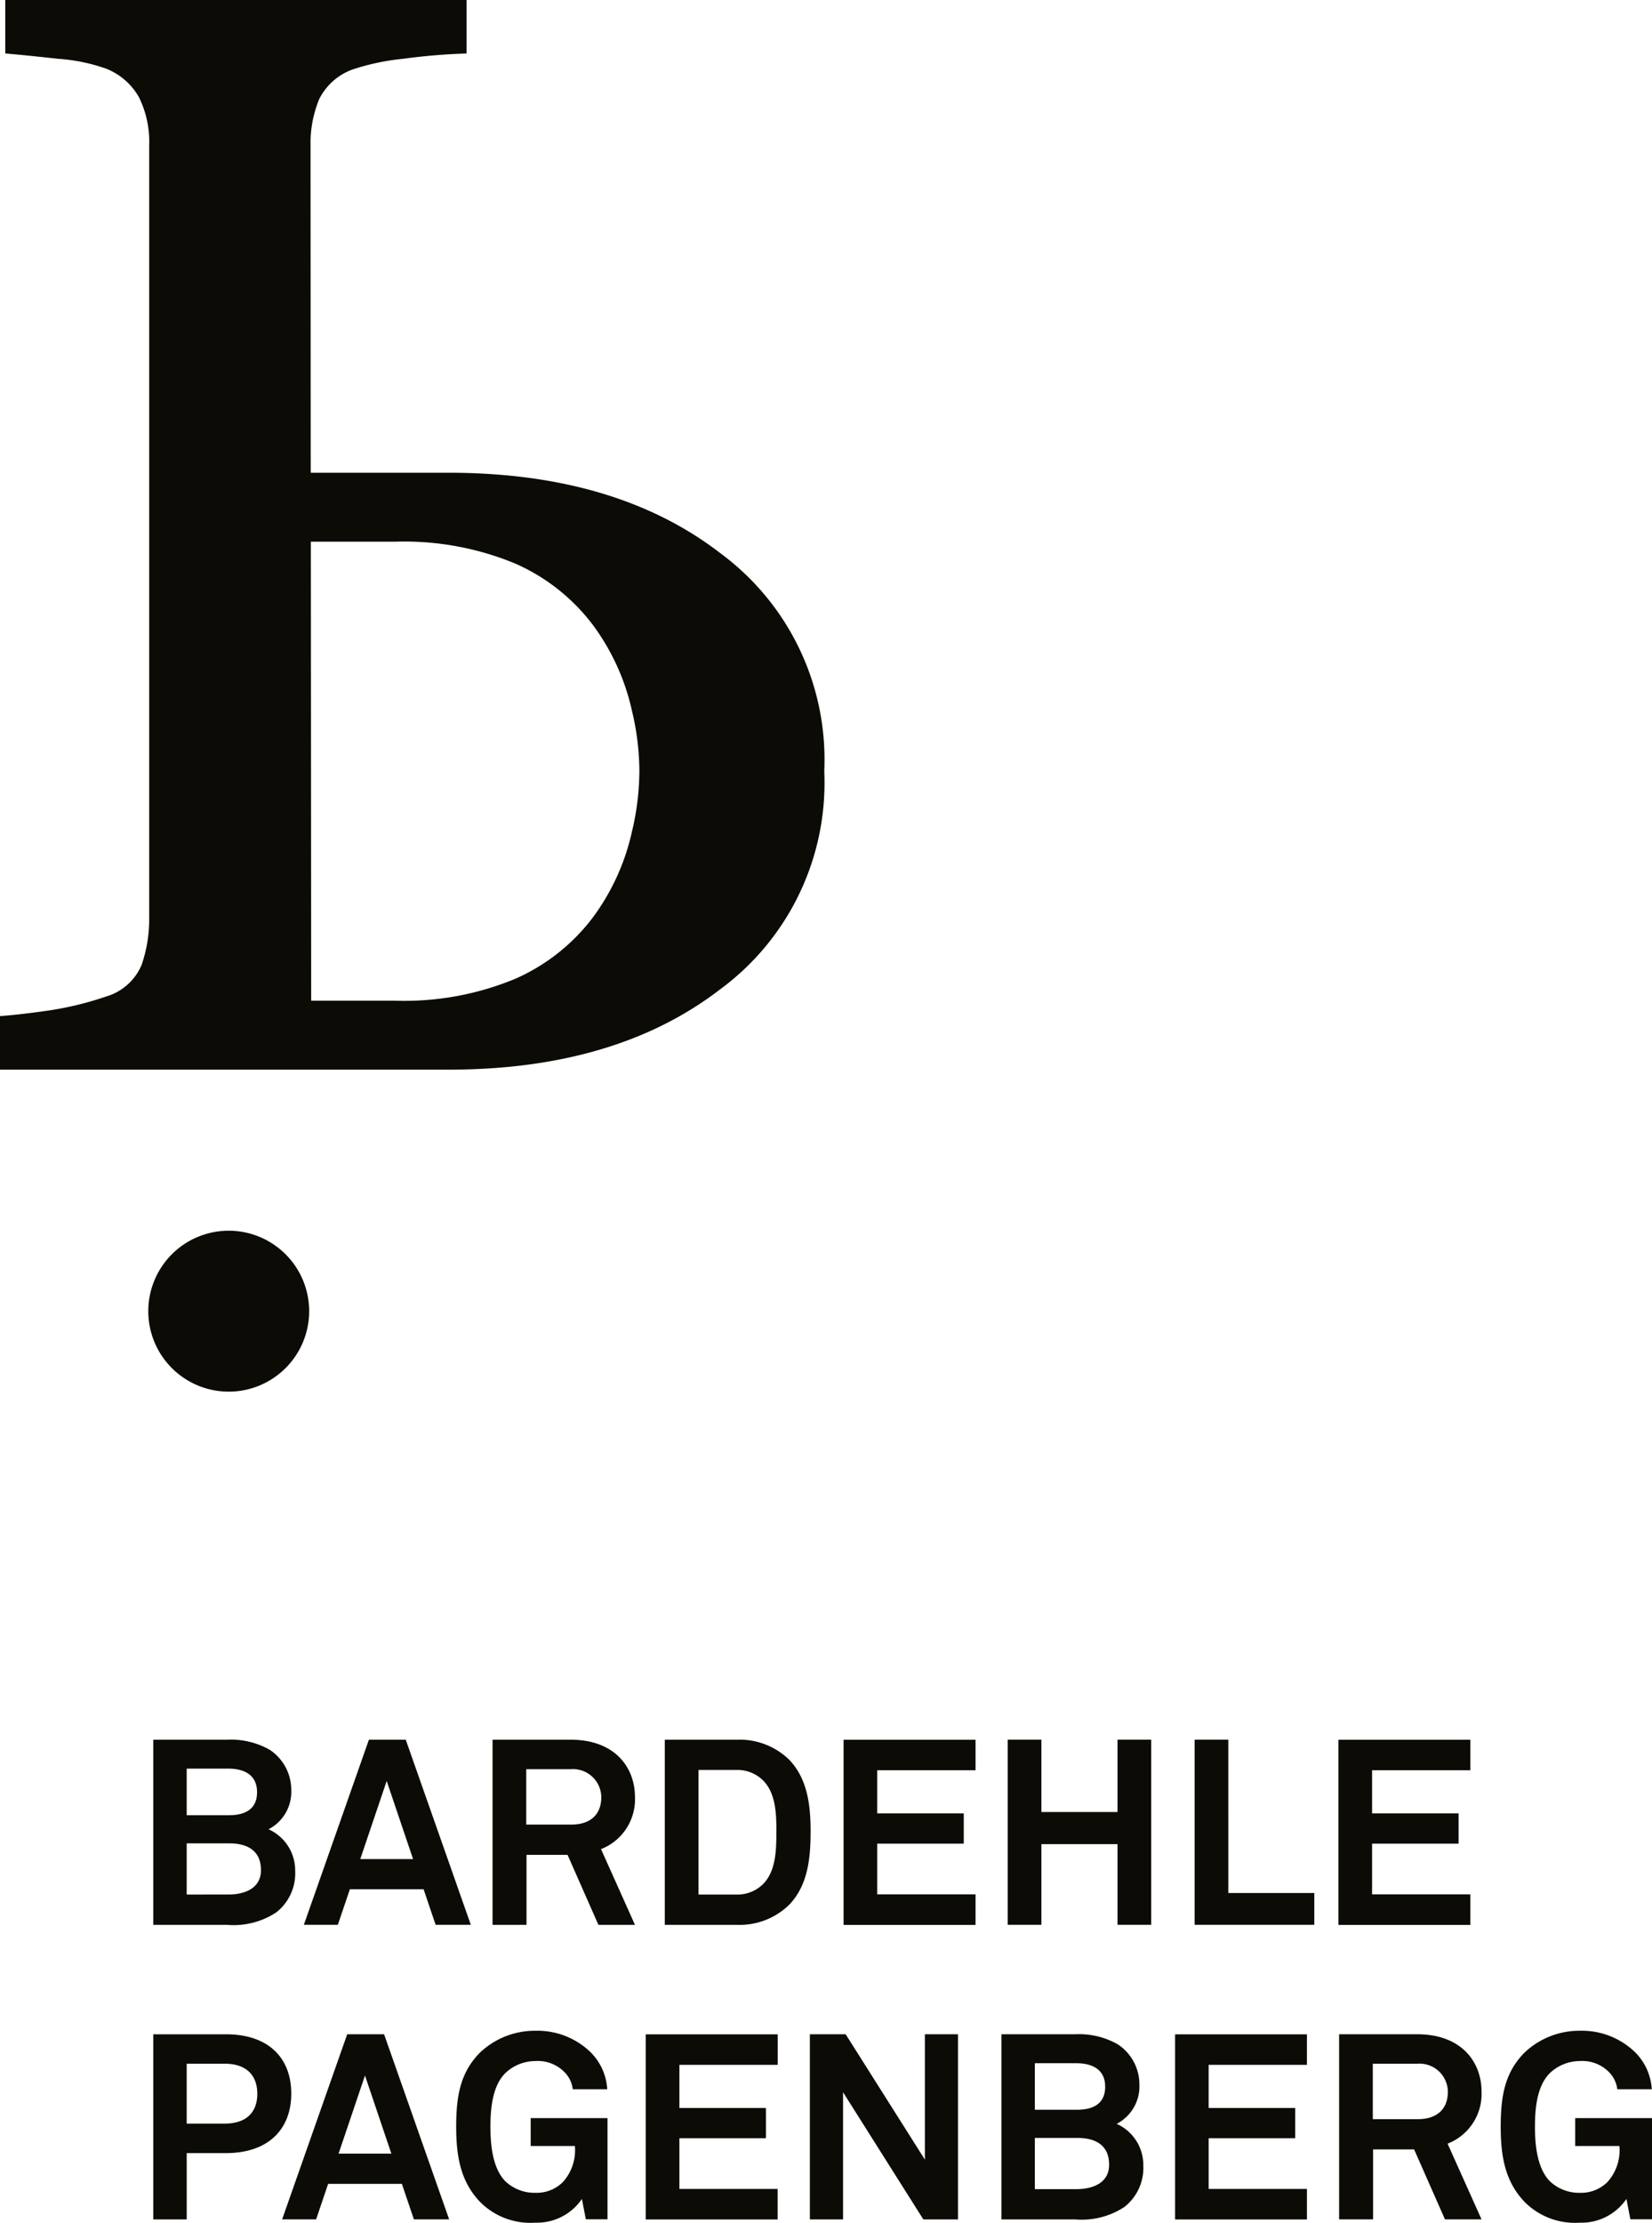 <svg xmlns="http://www.w3.org/2000/svg" width="168" height="225.969" viewBox="0 0 168 225.969">
  <defs>
    <style>
      .cls-1 {
        fill: #0d0b06;
        fill-rule: evenodd;
      }
    </style>
  </defs>
  <path id="Bardehle_Logo" class="cls-1" d="M83.839,77.968A26.069,26.069,0,0,0,73.231,56.22q-10.608-8.158-27.613-8.16H31.6L31.58,14.788a11.723,11.723,0,0,1,.883-4.713,6.1,6.1,0,0,1,3.66-3.1,23.947,23.947,0,0,1,4.892-1,61.628,61.628,0,0,1,6.431-.537V0H0.538V5.439c1.233,0.1,3.016.279,5.353,0.537a18.464,18.464,0,0,1,4.891,1,6.636,6.636,0,0,1,3.351,2.913,10.225,10.225,0,0,1,1.039,4.9V93.262a14.245,14.245,0,0,1-.77,4.829,5.622,5.622,0,0,1-3.62,3.219,32.957,32.957,0,0,1-5.815,1.418Q2.078,103.145,0,103.3v5.442H45.618q17,0,27.613-8.161A26.063,26.063,0,0,0,83.839,78.834c0-.146-0.007-0.288-0.012-0.431s0.012-.288.012-0.435M64.281,84.475a23.006,23.006,0,0,1-3.994,8.8,19.956,19.956,0,0,1-7.9,6.237,29.466,29.466,0,0,1-12.2,2.222H31.646L31.611,55.068h8.577a29.516,29.516,0,0,1,12.2,2.221,19.958,19.958,0,0,1,7.9,6.239,23,23,0,0,1,3.994,8.8,26.417,26.417,0,0,1,.738,6.049,26.777,26.777,0,0,1-.738,6.1M31.44,133.3a8.18,8.18,0,1,1-8.18-8.183,8.182,8.182,0,0,1,8.18,8.183m-1.821,79.533c0-3.613-2.31-6.025-6.643-6.025H15.588v18.822h3.4v-6.743h3.989c4.333,0,6.643-2.441,6.643-6.054m-3.453.026c0,1.807-1.037,3.031-3.324,3.031H18.986V209.8h3.856c2.286,0,3.324,1.249,3.324,3.055m19.51,12.771-6.618-18.822H35.309l-6.618,18.822h3.456l1.222-3.611h7.5l1.222,3.611h3.589ZM39.8,218.942h-5.37L37.117,211Zm21.981,6.687v-10.3H53.969v2.838h4.494a4.837,4.837,0,0,1-1.223,3.668,3.8,3.8,0,0,1-2.819,1.089,4.306,4.306,0,0,1-3.058-1.2c-1.3-1.356-1.489-3.774-1.489-5.5s0.161-4.063,1.463-5.417a4.433,4.433,0,0,1,3.084-1.276,3.8,3.8,0,0,1,3,1.142,2.932,2.932,0,0,1,.825,1.726h3.506a5.77,5.77,0,0,0-1.726-3.8,7.781,7.781,0,0,0-5.581-2.15,8.114,8.114,0,0,0-5.61,2.2c-2.046,2.045-2.443,4.489-2.443,7.569s0.478,5.605,2.443,7.648a7.218,7.218,0,0,0,5.61,2.095,5.529,5.529,0,0,0,4.732-2.413l0.4,2.068h2.2Zm17.3,0v-3.1H69.093v-5.155h8.8V214.3h-8.8v-4.387h9.994v-3.1H65.668v18.822H79.087Zm18.341,0V206.807H94.056v12.744L86,206.807H82.36v18.822h3.374V212.7L93.9,225.629h3.533Zm18.847-5.482a4.589,4.589,0,0,0-2.709-4.234,4.284,4.284,0,0,0,2.311-3.983,4.886,4.886,0,0,0-2.178-4.089,7.977,7.977,0,0,0-4.361-1.034h-7.493v18.822h7.493a7.9,7.9,0,0,0,5.025-1.273,5.048,5.048,0,0,0,1.912-4.209m-3.878-8.006c0,1.781-1.3,2.339-2.846,2.339h-4.307v-4.729h4.227c1.544,0,2.926.584,2.926,2.39m0.4,7.927c0,1.9-1.729,2.484-3.326,2.484h-4.227v-5.207h4.334c1.808,0,3.219.713,3.219,2.723m20.117,5.561v-3.1h-9.993v-5.155h8.8V214.3h-8.8v-4.387h9.993v-3.1H119.5v18.822h13.419Zm17.758,0-3.454-7.7a5.428,5.428,0,0,0,3.454-5.283c0-3.029-2.046-5.84-6.539-5.84h-7.946v18.822h3.453v-7.116h4.174l3.139,7.116h3.719Zm-3.426-12.982c0,1.779-1.118,2.79-3.059,2.79h-4.575V209.8h4.521a2.887,2.887,0,0,1,3.113,2.844M168,225.629v-10.3h-7.813v2.838h4.5a4.834,4.834,0,0,1-1.224,3.668,3.8,3.8,0,0,1-2.818,1.089,4.3,4.3,0,0,1-3.058-1.2c-1.3-1.356-1.49-3.774-1.49-5.5s0.16-4.063,1.464-5.417a4.427,4.427,0,0,1,3.084-1.276,3.8,3.8,0,0,1,3,1.142,2.961,2.961,0,0,1,.825,1.726h3.506a5.778,5.778,0,0,0-1.728-3.8,7.78,7.78,0,0,0-5.582-2.15,8.106,8.106,0,0,0-5.607,2.2c-2.046,2.045-2.444,4.489-2.444,7.569s0.478,5.605,2.444,7.648a7.212,7.212,0,0,0,5.607,2.095,5.525,5.525,0,0,0,4.733-2.413l0.4,2.068H168ZM30.018,190.2a4.588,4.588,0,0,0-2.709-4.234,4.277,4.277,0,0,0,2.31-3.983,4.887,4.887,0,0,0-2.177-4.089,7.992,7.992,0,0,0-4.36-1.033H15.588v18.822h7.494a7.9,7.9,0,0,0,5.024-1.273,5.049,5.049,0,0,0,1.913-4.21m-3.877-8c0,1.779-1.3,2.338-2.846,2.338H18.986V179.8h4.228c1.543,0,2.926.585,2.926,2.392m0.4,7.927c0,1.9-1.729,2.483-3.325,2.483H18.986V187.4h4.336c1.807,0,3.217.714,3.217,2.724m21.343,5.56-6.619-18.822H37.516L30.9,195.679h3.456l1.223-3.611h7.5l1.223,3.611h3.589Zm-5.875-6.688H36.638l2.685-7.941Zm22.566,6.688-3.453-7.7a5.428,5.428,0,0,0,3.453-5.284c0-3.028-2.046-5.839-6.538-5.839H50.09v18.822h3.453v-7.116h4.175l3.138,7.116h3.718ZM61.148,182.7c0,1.781-1.117,2.791-3.059,2.791H53.515v-5.634h4.521a2.885,2.885,0,0,1,3.112,2.843m21.288,3.558c0-2.6-.266-5.39-2.2-7.382a7.224,7.224,0,0,0-5.29-2.015H67.607v18.822h7.335a7.217,7.217,0,0,0,5.29-2.016c1.939-1.989,2.2-4.805,2.2-7.409m-3.48,0c0,1.727-.026,3.958-1.356,5.286a3.729,3.729,0,0,1-2.659,1.062H71.032V179.933h3.909A3.73,3.73,0,0,1,77.6,181c1.33,1.328,1.356,3.532,1.356,5.258m20.253,9.425v-3.1h-10v-5.153h8.8v-3.078h-8.8v-4.385h10v-3.1H85.788v18.822H99.21Zm17.863,0V176.857h-3.427v7.354h-7.739v-7.354h-3.425v18.822h3.425v-8.2h7.739v8.2h3.427Zm16.586,0v-3.236h-8.746V176.857h-3.425v18.822h12.171Zm15.868,0v-3.1h-9.993v-5.153h8.8v-3.078h-8.8v-4.385h9.993v-3.1H136.109v18.822h13.418Z"/>
</svg>
